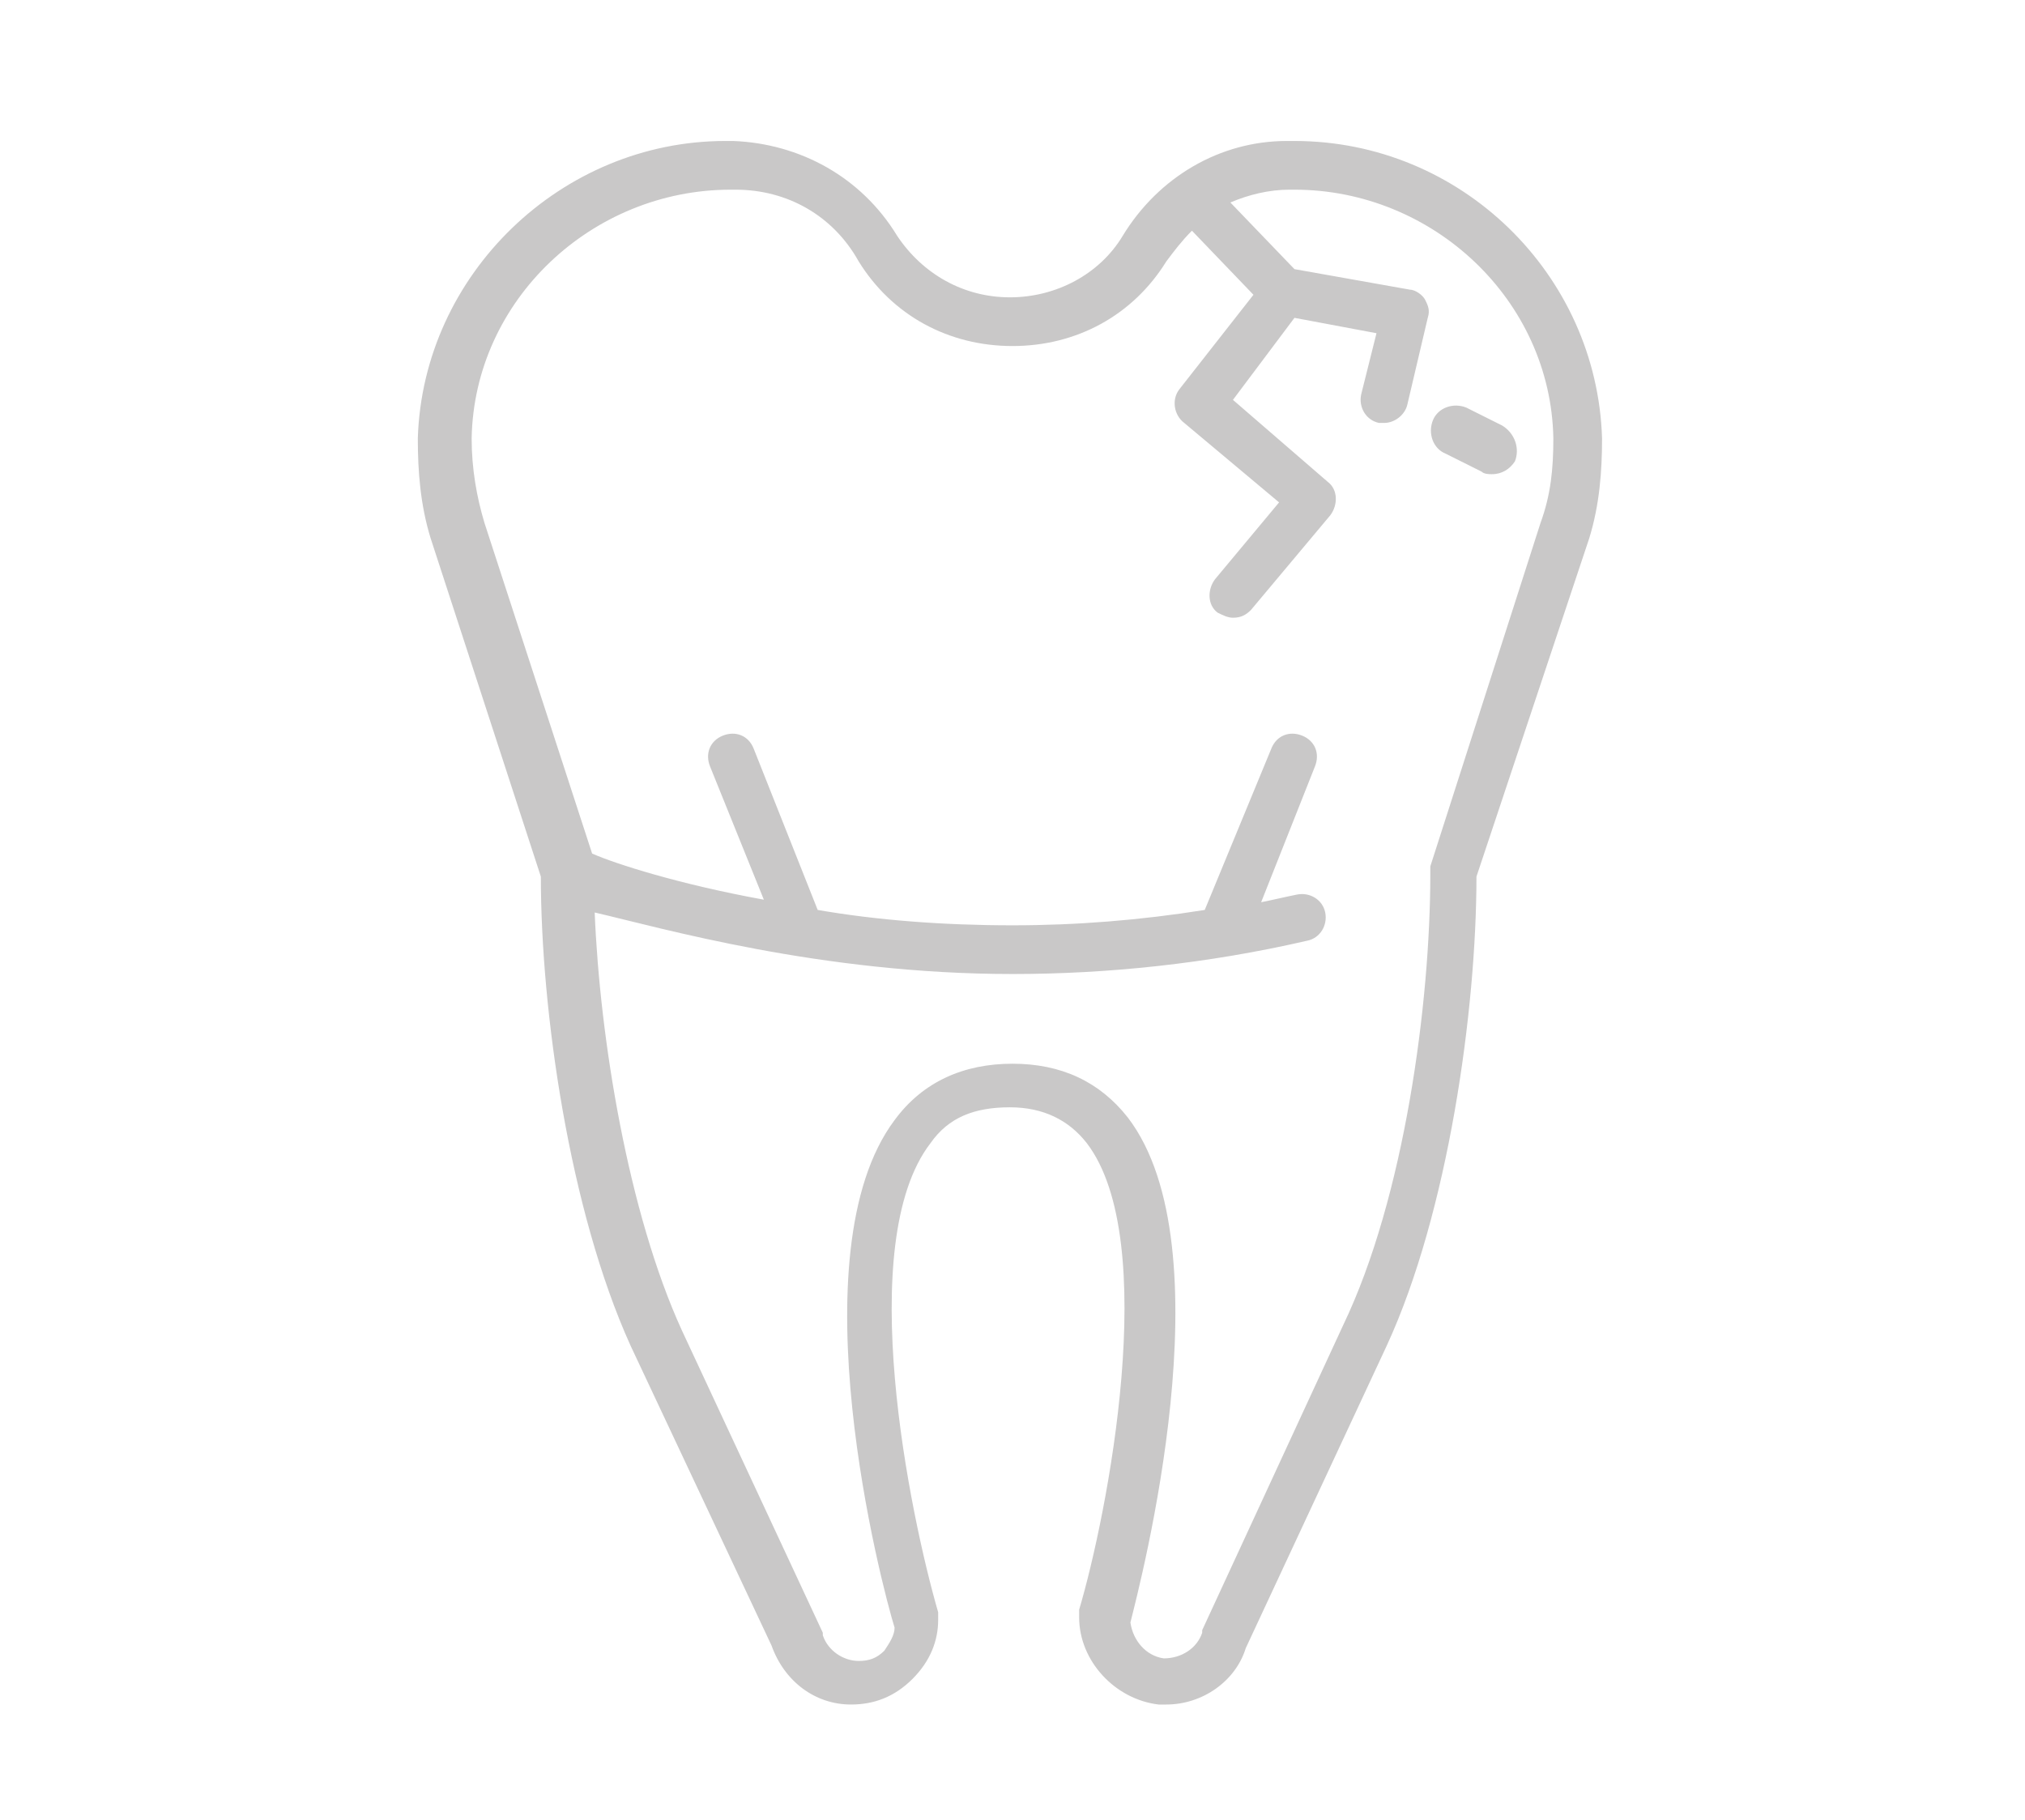 <?xml version="1.0" encoding="utf-8"?>
<!-- Generator: Adobe Illustrator 21.0.1, SVG Export Plug-In . SVG Version: 6.00 Build 0)  -->
<svg version="1.1" id="Layer_1" xmlns="http://www.w3.org/2000/svg" xmlns:xlink="http://www.w3.org/1999/xlink" x="0px" y="0px"
	 viewBox="0 0 79 71" style="enable-background:new 0 0 79 71;" xml:space="preserve">
<style type="text/css">
	.st0{fill:url(#SVGID_1_);}
	.st1{fill-rule:evenodd;clip-rule:evenodd;fill:#FFFFFF;}
	.st2{fill:url(#SVGID_2_);}
	.st3{fill:none;stroke:#FFFFFF;stroke-width:0.75;stroke-miterlimit:10;}
	.st4{fill:url(#SVGID_3_);}
	.st5{fill:url(#SVGID_4_);}
	.st6{fill:url(#SVGID_5_);}
	.st7{fill:url(#SVGID_6_);}
	.st8{fill:#C9C8C8;}
</style>
<path class="st8" d="M62.5,17.1L62.5,17.1c-0.2-6.4-5.5-11.6-12-11.6c0,0,0,0-0.1,0l-0.2,0c-2.6,0-5,1.4-6.4,3.7
	c-0.9,1.5-2.6,2.4-4.4,2.4c-1.8,0-3.4-0.9-4.4-2.4c-1.4-2.3-3.8-3.6-6.4-3.7l-0.2,0c0,0,0,0-0.1,0c-6.4,0-11.8,5.2-12,11.6
	c0,1.3,0.1,2.6,0.5,3.9l4.3,13.2c0,5.2,1.1,13,3.5,18.3l5.5,11.7c0.5,1.4,1.7,2.3,3.1,2.3c0.9,0,1.7-0.3,2.4-1s1-1.5,1-2.3
	c0-0.1,0-0.2,0-0.3c-1.1-3.8-3.3-14.4-0.3-18.3c0.7-1,1.7-1.4,3.1-1.4c1.3,0,2.3,0.5,3,1.4c2.9,3.8,0.8,14.5-0.3,18.2
	c0,0.1,0,0.2,0,0.3c0,1.7,1.4,3.2,3.1,3.4c0.1,0,0.2,0,0.3,0c1.4,0,2.7-0.9,3.1-2.2l5.5-11.8c2.4-5.2,3.5-13.1,3.5-18.3L62,21
	C62.4,19.7,62.5,18.4,62.5,17.1z M60.1,20.4l-4.3,13.4c0,0.1,0,0.2,0,0.3c0,5-1,12.6-3.4,17.6l-5.5,11.9c0,0,0,0.1,0,0.1
	c-0.2,0.6-0.8,1-1.5,1c-0.7-0.1-1.2-0.7-1.3-1.4c0.4-1.6,3.8-14.6-0.1-19.7c-1.1-1.4-2.6-2.1-4.5-2.1c-1.9,0-3.5,0.7-4.6,2.2
	c-3.9,5.2-0.5,18.2,0,19.8c0,0.3-0.2,0.6-0.4,0.9c-0.3,0.3-0.6,0.4-1,0.4c-0.6,0-1.2-0.4-1.4-1c0,0,0-0.1,0-0.1l-5.5-11.8
	c-2.1-4.6-3.2-11.4-3.4-16.3C25.8,36.2,32,38,39.5,38c3.7,0,7.6-0.4,11.5-1.3c0.5-0.1,0.8-0.6,0.7-1.1c-0.1-0.5-0.6-0.8-1.1-0.7
	c-0.5,0.1-0.9,0.2-1.4,0.3l2.1-5.3c0.2-0.5,0-1-0.5-1.2c-0.5-0.2-1,0-1.2,0.5L47,35.5c-2.5,0.4-5,0.6-7.5,0.6
	c-2.7,0-5.3-0.2-7.6-0.6l-2.5-6.3c-0.2-0.5-0.7-0.7-1.2-0.5c-0.5,0.2-0.7,0.7-0.5,1.2l2.1,5.2c-3.3-0.6-5.8-1.4-6.7-1.8l-4.2-12.9
	c-0.3-1-0.5-2.1-0.5-3.3c0.1-5.4,4.7-9.7,10.1-9.7c0,0,0,0,0,0l0.2,0c2,0,3.8,1,4.8,2.8c1.3,2.1,3.5,3.3,6,3.3s4.7-1.2,6-3.3
	c0.3-0.4,0.6-0.8,1-1.2l2.4,2.5L46,15.2c-0.3,0.4-0.2,1,0.2,1.3l3.7,3.1l-2.5,3c-0.3,0.4-0.3,1,0.1,1.3c0.2,0.1,0.4,0.2,0.6,0.2
	c0.3,0,0.5-0.1,0.7-0.3l3.1-3.7c0.3-0.4,0.3-1-0.1-1.3l-3.7-3.2l2.4-3.2l3.2,0.6l-0.6,2.4c-0.1,0.5,0.2,1,0.7,1.1c0.1,0,0.1,0,0.2,0
	c0.4,0,0.8-0.3,0.9-0.7l0.8-3.4c0.1-0.3,0-0.5-0.1-0.7c-0.1-0.2-0.4-0.4-0.6-0.4l-4.5-0.8l-2.5-2.6c0.7-0.3,1.5-0.5,2.3-0.5l0.2,0
	c5.4,0,10,4.3,10.1,9.7l0,0C60.6,18.3,60.5,19.3,60.1,20.4z M59.1,18c-0.2,0.3-0.5,0.5-0.9,0.5c-0.1,0-0.3,0-0.4-0.1l-1.4-0.7
	c-0.5-0.2-0.7-0.8-0.5-1.3c0.2-0.5,0.8-0.7,1.3-0.5l1.4,0.7C59.1,16.9,59.3,17.5,59.1,18z"/>
</svg>

